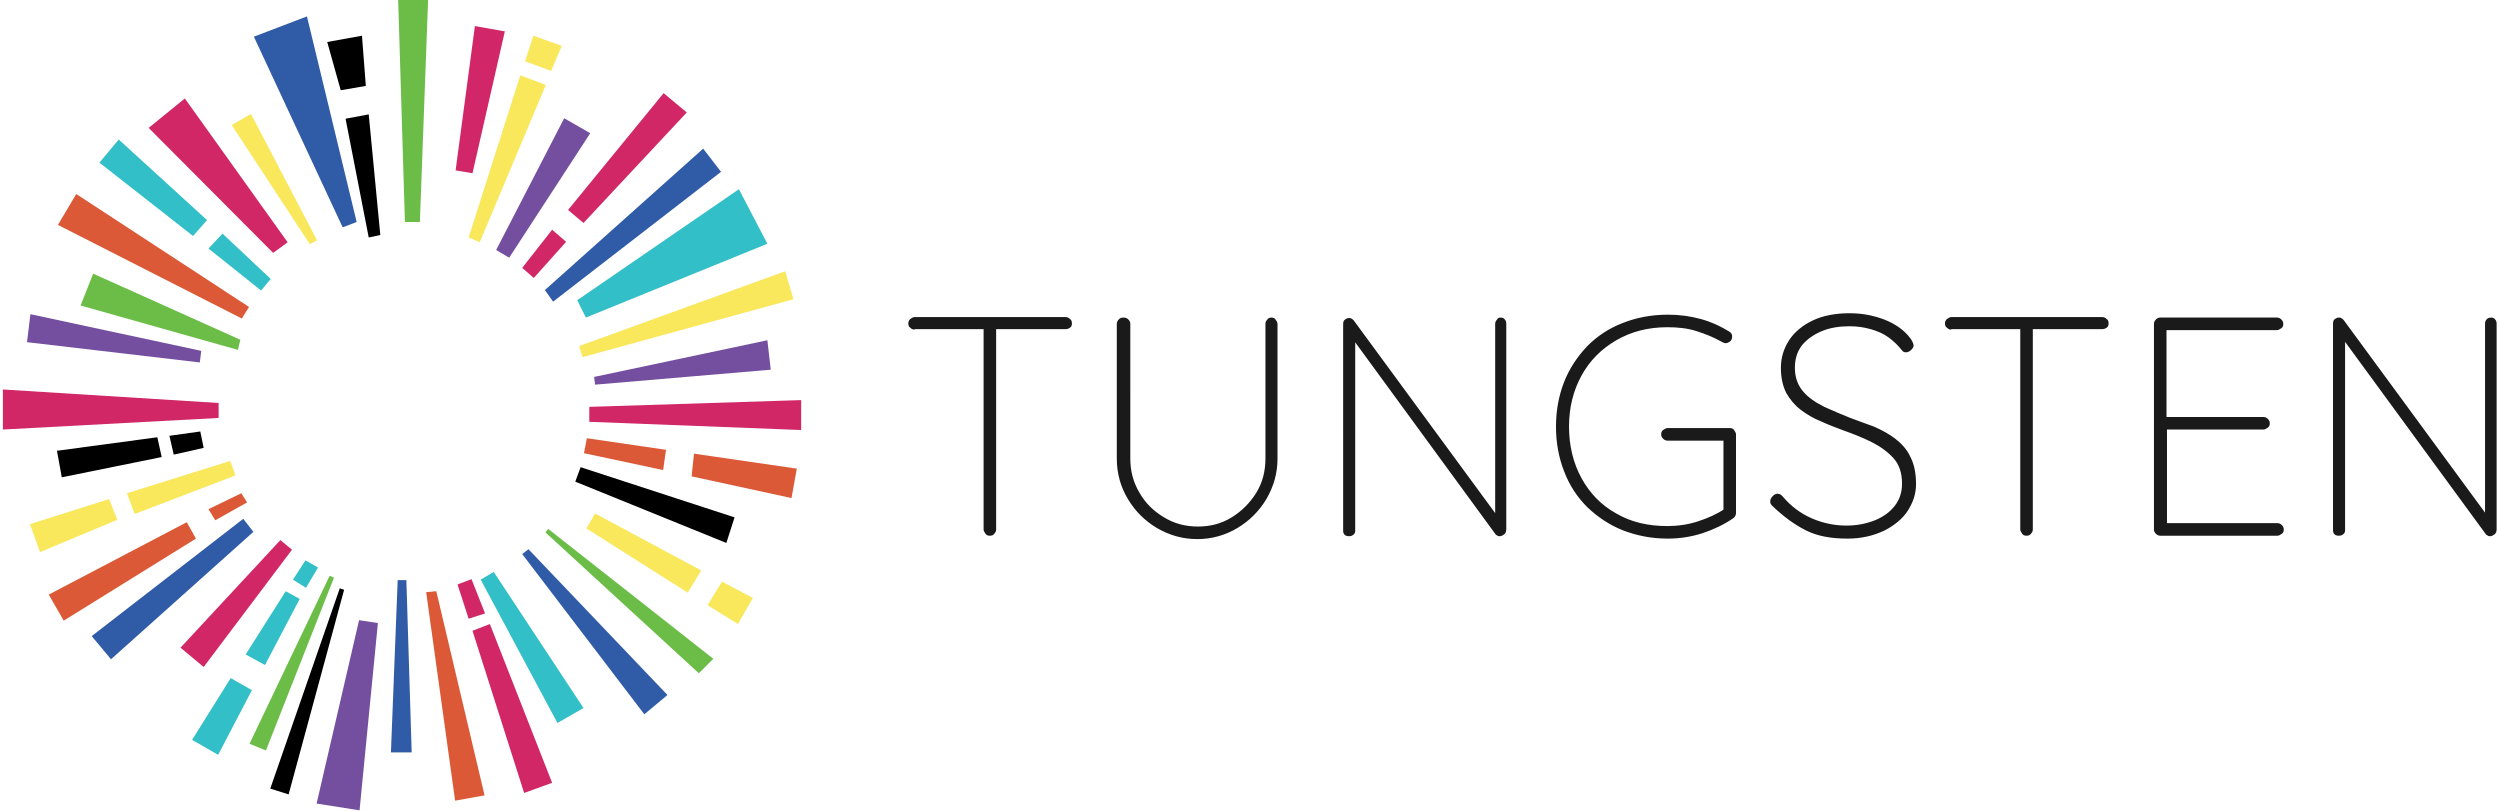 <svg xmlns="http://www.w3.org/2000/svg" width="518" height="168" fill="none" viewBox="0 0 518 168">
  <path fill="#6BBD48" d="M69.2 119.7l-14.1 35.8-3.4-1.4 16.6-34.8.9.4z"/>
  <path fill="#D12767" d="M60.5 113.9l-18.3 24.3-4.8-4 20.7-22.3 2.4 2z"/>
  <path fill="#F9E75C" d="M6.2 108.6l2.1 5.8 16-6.7-1.7-4.3-16.4 5.2zM47.7 95.5l-21.4 6.7 1.6 4.3 20.9-8-1.1-3z"/>
  <path fill="#D12767" d="M45.3 86.6L.6 89v-8.3l44.7 2.8v3.1z"/>
  <path fill="#305BA7" d="M71 47.1L52.6 7.6l11-4.2L73.9 46 71 47.1z"/>
  <path fill="#6BBD48" d="M83.9 46L82.5 0h6.2L87 46h-3.1z"/>
  <path fill="#744E9F" d="M102.8 51.8l14.1-27.3 5.4 3.1-16.8 25.8-2.7-1.6z"/>
  <path fill="#305BA7" d="M112.9 60.1l32.8-29.3 3.7 4.8-34.8 26.9-1.7-2.4z"/>
  <path fill="#F9E75C" d="M120.7 74l43.7-12-1.7-5.8L120 71.7l.7 2.3z"/>
  <path fill="#744E9F" d="M123.3 79.7l36.4-3.1-.7-6.1-35.9 7.6.2 1.6z"/>
  <path fill="#D12767" d="M122.1 87.4l43.9 1.7v-6.2l-43.9 1.4v3.1z"/>
  <path fill="#6BBD48" d="M113 110.3l31.8 29.2 3-3-34.2-26.9-.6.7z"/>
  <path fill="#33BFC8" d="M102.3 118.5l-2.7 1.6 15.9 29.7 5.4-3.1-18.6-28.2z"/>
  <path fill="#D12767" d="M97.7 120l-2.9 1.1 2.3 7.1 3.4-1.1-2.8-7.1zM114.4 162.2l-12.9-32.9-3.6 1.4 10.7 33.6 5.8-2.1z"/>
  <path fill="#DB5937" d="M88.3 122.7l6 43.2 6.1-1.1-10-42.3-2.1.2z"/>
  <path fill="#33BFC8" d="M42.9 45.6L24.6 28.9l-4 4.8L40 48.9l2.9-3.3zM46.1 48.4l-2.9 3.1 10.9 8.7 2-2.4-10-9.4z"/>
  <path fill="#000" d="M75.8 17.8L75 7.4l-7.2 1.3 2.8 10 5.2-.9zM76.4 23.7l-4.8.9 4.8 24.6 2.4-.5-2.4-25z"/>
  <path fill="#F9E75C" d="M114.2 14.7l2.2-5.2-5.9-2.1-1.7 5.3 5.4 2zM107.8 15.6L97.1 49.2l2.3 1 13.7-32.6-5.3-2z"/>
  <path fill="#D12767" d="M120.9 46.2l21.4-22.9-4.8-4-19.8 24.2 3.2 2.7zM114.4 47.6l-6.2 7.9 2.4 2.1 6.7-7.5-2.9-2.5z"/>
  <path fill="#DB5937" d="M138 93.2l-16.4-2.4-.6 3.1 16.4 3.5.6-4.2zM143.8 94l-.5 4.7 20.7 4.5 1.1-6.1-21.3-3.1z"/>
  <path fill="#33BFC8" d="M63.4 121.8l2.5-4.2-2.6-1.5-2.6 4 2.7 1.7zM54.9 137.8l7.2-13.7-2.9-1.6-8.3 13.1 4 2.2zM47.8 140.5l-8 12.8 5.4 3.1 7-13.4-4.4-2.5z"/>
  <path fill="#DB5937" d="M38.7 108.2l-28.6 15 3.1 5.4 27.4-17-1.9-3.4z"/>
  <path fill="#305BA7" d="M109.5 113.8l-1.3 1 25.3 33.2 4.8-4-28.8-30.2z"/>
  <path fill="#DB5937" d="M50 102.2l-6.8 3.3 1.4 2.3 6.6-3.7-1.2-1.9z"/>
  <path fill="#F9E75C" d="M52 23.6l-4 2.3 16.2 24.7 1.5-.8L52 23.6zM149.6 120.5l-3 4.9 6.3 3.9 3.1-5.4-6.4-3.4z"/>
  <path fill="#000" d="M71.3 122.2l-11.5 42.4-3.8-1.2 14.4-41.5.9.3z"/>
  <path fill="#DB5937" d="M51.6 63.6L15.8 40.2 12 46.6 50.1 66l1.5-2.4z"/>
  <path fill="#D12667" d="M97.9 35.9l6.7-29.4-6.2-1.1-4 29.9 3.5.6z"/>
  <path fill="#6BBD48" d="M19.3 56.7l-2.6 6.6 32.6 9.2.5-2.1-30.5-13.7z"/>
  <path fill="#000" d="M12.8 98.9l20.7-4.2-.9-4.1-20.8 2.8 1 5.5z"/>
  <path fill="#744E9F" d="M74.4 128.5l-8.8 38 8.9 1.4 3.8-38.8-3.9-.6z"/>
  <path fill="#000" d="M152.2 107.2l-31.9-10.4-1.1 3 31.3 12.7 1.7-5.3z"/>
  <path fill="#33BFC8" d="M121.4 65.8L159 50.5l-5.9-11.3-33.5 23 1.8 3.6z"/>
  <path fill="#D12767" d="M59.6 50.2L38.3 20.4l-7.5 6.1 25.8 25.9 3-2.2z"/>
  <path fill="#000" d="M41.5 89.4l-6.4.9.9 3.9 6.2-1.4-.7-3.4z"/>
  <path fill="#744E9F" d="M41.7 72.7L6.3 65.1l-.7 5.8 35.8 4.2.3-2.4z"/>
  <path fill="#F9E75C" d="M123.3 106.4l-1.8 3.1 21 13.3 2.8-4.6-22-11.8z"/>
  <path fill="#305BA7" d="M50.4 107.5L19 131.8l4 4.8 29.5-26.4-2.1-2.7zM85.3 155.9l-1.1-35.7h-1.8L81 155.9h4.3z"/>
  <path fill="#1A1A1A" d="M189.5 68.3c-.3 0-.6-.1-.9-.4-.3-.2-.4-.5-.4-.9 0-.3.1-.6.4-.9.3-.2.6-.4.9-.4h31.3c.3 0 .6.1.9.4.3.2.4.5.4.9s-.1.7-.4.9c-.3.2-.6.3-.9.3h-31.3v.1zm15.6 42.7c-.4 0-.7-.1-.9-.4-.2-.3-.4-.6-.4-.9V67.4h2.6v42.3c0 .3-.1.6-.4.9-.2.3-.5.4-.9.4zM263.4 65.8c.4 0 .7.1.9.4.2.3.4.6.4.9V95c0 3.1-.8 5.8-2.3 8.4-1.5 2.5-3.5 4.5-6 6s-5.3 2.3-8.3 2.3c-3.1 0-5.8-.8-8.4-2.3-2.5-1.5-4.5-3.5-6-6s-2.3-5.3-2.3-8.4V67.1c0-.3.1-.6.4-.9.2-.3.6-.4 1-.4s.7.1 1 .4c.3.3.4.6.4.9V95c0 2.6.6 4.9 1.9 7.1 1.2 2.1 2.9 3.8 5.1 5.1 2.1 1.3 4.5 1.9 7 1.9 2.6 0 4.9-.6 7-1.9 2.1-1.3 3.8-3 5.1-5.1 1.3-2.1 1.9-4.5 1.9-7.1V67.1c0-.3.1-.6.4-.9.1-.2.4-.4.8-.4zM310.9 65.8c.4 0 .7.1.9.4.2.2.3.5.3.9v42.5c0 .5-.1.8-.4 1.1-.3.2-.6.4-.9.4-.2 0-.4 0-.5-.1-.2-.1-.4-.2-.5-.4l-29.9-40.9.9-.5V110c0 .3-.1.6-.4.8-.2.2-.5.3-.9.3s-.7-.1-.9-.3c-.2-.2-.3-.5-.3-.8V67.2c0-.5.1-.8.4-1 .3-.2.5-.3.8-.3.2 0 .3 0 .5.1s.3.2.5.4l29.8 40.6-.5 1.3V67.1c0-.3.1-.6.4-.9.1-.3.4-.4.7-.4zM345.6 111.6c-3.4 0-6.4-.6-9.3-1.7-2.8-1.1-5.3-2.8-7.4-4.8-2.1-2.1-3.7-4.5-4.8-7.4-1.1-2.8-1.7-5.9-1.7-9.3 0-3.4.6-6.5 1.7-9.3 1.1-2.8 2.8-5.3 4.8-7.4 2.1-2.1 4.5-3.7 7.4-4.8 2.8-1.1 5.9-1.7 9.3-1.7 2.4 0 4.6.3 6.8.9 2.2.6 4.1 1.5 5.9 2.6.2.1.4.3.5.5.1.2.1.4.1.6 0 .4-.2.8-.5 1-.3.2-.6.3-.8.3-.2 0-.3 0-.5-.1-.1-.1-.3-.1-.4-.2-1.6-.9-3.3-1.6-5.2-2.2-1.9-.6-3.9-.8-6-.8-4 0-7.5.9-10.6 2.7-3.1 1.8-5.5 4.2-7.2 7.3-1.7 3.1-2.6 6.6-2.6 10.6s.9 7.6 2.6 10.7c1.7 3.1 4.1 5.6 7.2 7.3 3.1 1.8 6.6 2.6 10.6 2.6 2.1 0 4.3-.3 6.4-1 2.1-.7 3.9-1.5 5.5-2.6l-.3 1.2V90.5l.9.8h-12.5c-.3 0-.6-.1-.9-.4-.3-.3-.4-.6-.4-.9 0-.4.1-.7.4-.9.3-.2.6-.4.9-.4h12.9c.4 0 .7.1.9.4.2.3.4.6.4.9v16.2c0 .2 0 .4-.1.6-.1.2-.2.4-.5.6-1.9 1.3-4 2.3-6.4 3.1-2.2.7-4.6 1.1-7.1 1.1zM382.8 111.6c-3.4 0-6.2-.5-8.6-1.7-2.4-1.2-4.7-2.9-7-5.1-.1-.1-.2-.2-.3-.4-.1-.1-.1-.4-.1-.6 0-.3.2-.7.5-1 .3-.3.6-.5 1-.5s.8.2 1.1.6c1.7 2 3.7 3.5 6 4.5s4.7 1.5 7.2 1.5c2.2 0 4.1-.4 5.9-1.1 1.7-.7 3.1-1.7 4.1-3 1-1.3 1.5-2.8 1.5-4.6 0-2.2-.6-4-1.8-5.3-1.2-1.3-2.7-2.4-4.5-3.3-1.8-.9-3.8-1.7-5.8-2.4-1.6-.6-3.2-1.2-4.7-1.9-1.5-.6-2.9-1.4-4.2-2.4-1.2-.9-2.2-2.1-3-3.5-.7-1.4-1.1-3.1-1.1-5.2s.6-4 1.7-5.7c1.1-1.7 2.8-3.1 4.9-4.1 2.1-1 4.7-1.5 7.6-1.5 2.5 0 4.8.4 7.2 1.3 2.3.9 4.2 2.2 5.5 4 .4.6.6 1.1.6 1.4 0 .3-.2.6-.5.9-.3.3-.7.5-1.1.5-.3 0-.6-.1-.8-.4-.8-1-1.7-1.9-2.8-2.7-1.1-.8-2.3-1.3-3.7-1.7-1.4-.4-2.8-.6-4.4-.6-2.1 0-4 .3-5.7 1-1.7.7-3.1 1.7-4.1 2.9-1 1.3-1.5 2.8-1.5 4.7 0 2 .6 3.6 1.7 4.9 1.1 1.3 2.6 2.3 4.4 3.2 1.8.8 3.6 1.6 5.4 2.3 1.6.6 3.3 1.2 4.9 1.8 1.6.7 3.1 1.5 4.4 2.5 1.3 1 2.4 2.2 3.1 3.7.8 1.5 1.2 3.4 1.2 5.7 0 2-.6 3.8-1.7 5.5-1.1 1.7-2.7 3-4.8 4.1-2.3 1.1-4.8 1.7-7.7 1.7zM404.3 68.3c-.3 0-.6-.1-.9-.4-.3-.2-.4-.5-.4-.9 0-.3.1-.6.4-.9.3-.2.6-.4.9-.4h31.3c.3 0 .6.1.9.4.3.2.4.5.4.9s-.1.7-.4.9c-.3.2-.6.3-.9.3h-31.3v.1zm15.6 42.7c-.4 0-.7-.1-.9-.4-.2-.3-.4-.6-.4-.9V67.4h2.6v42.3c0 .3-.1.6-.4.9-.2.3-.5.4-.9.4zM447.5 65.8h24.3c.3 0 .6.1.9.4.3.3.4.6.4.9 0 .4-.1.7-.4.9-.3.2-.6.4-.9.4h-23.5l.6-1.1v20l-.8-.9H469c.3 0 .6.1.9.4.3.3.4.6.4.9 0 .4-.1.7-.4.9-.3.2-.6.4-.9.4h-20.6l.6-.7v20.4l-.3-.3h23.2c.3 0 .6.1.9.4.3.3.4.6.4.9 0 .4-.1.7-.4.9-.3.2-.6.4-.9.4h-24.3c-.3 0-.6-.1-.9-.4-.3-.3-.4-.6-.4-.9V67.1c0-.3.1-.6.4-.9.2-.2.5-.4.8-.4zM516.1 65.8c.4 0 .7.1.9.4.2.2.3.5.3.9v42.5c0 .5-.1.8-.4 1.1-.3.2-.6.4-.9.4-.2 0-.4 0-.5-.1-.2-.1-.4-.2-.5-.4l-30-41 .9-.5v40.8c0 .3-.1.6-.4.8-.2.2-.5.3-.9.3s-.7-.1-.9-.3c-.2-.2-.3-.5-.3-.8V67.1c0-.5.1-.8.4-1 .3-.2.5-.3.8-.3.2 0 .3 0 .5.1s.3.2.5.4l29.8 40.6-.5 1.3V67c0-.3.1-.6.4-.9.2-.2.5-.3.8-.3z"/>
</svg>
